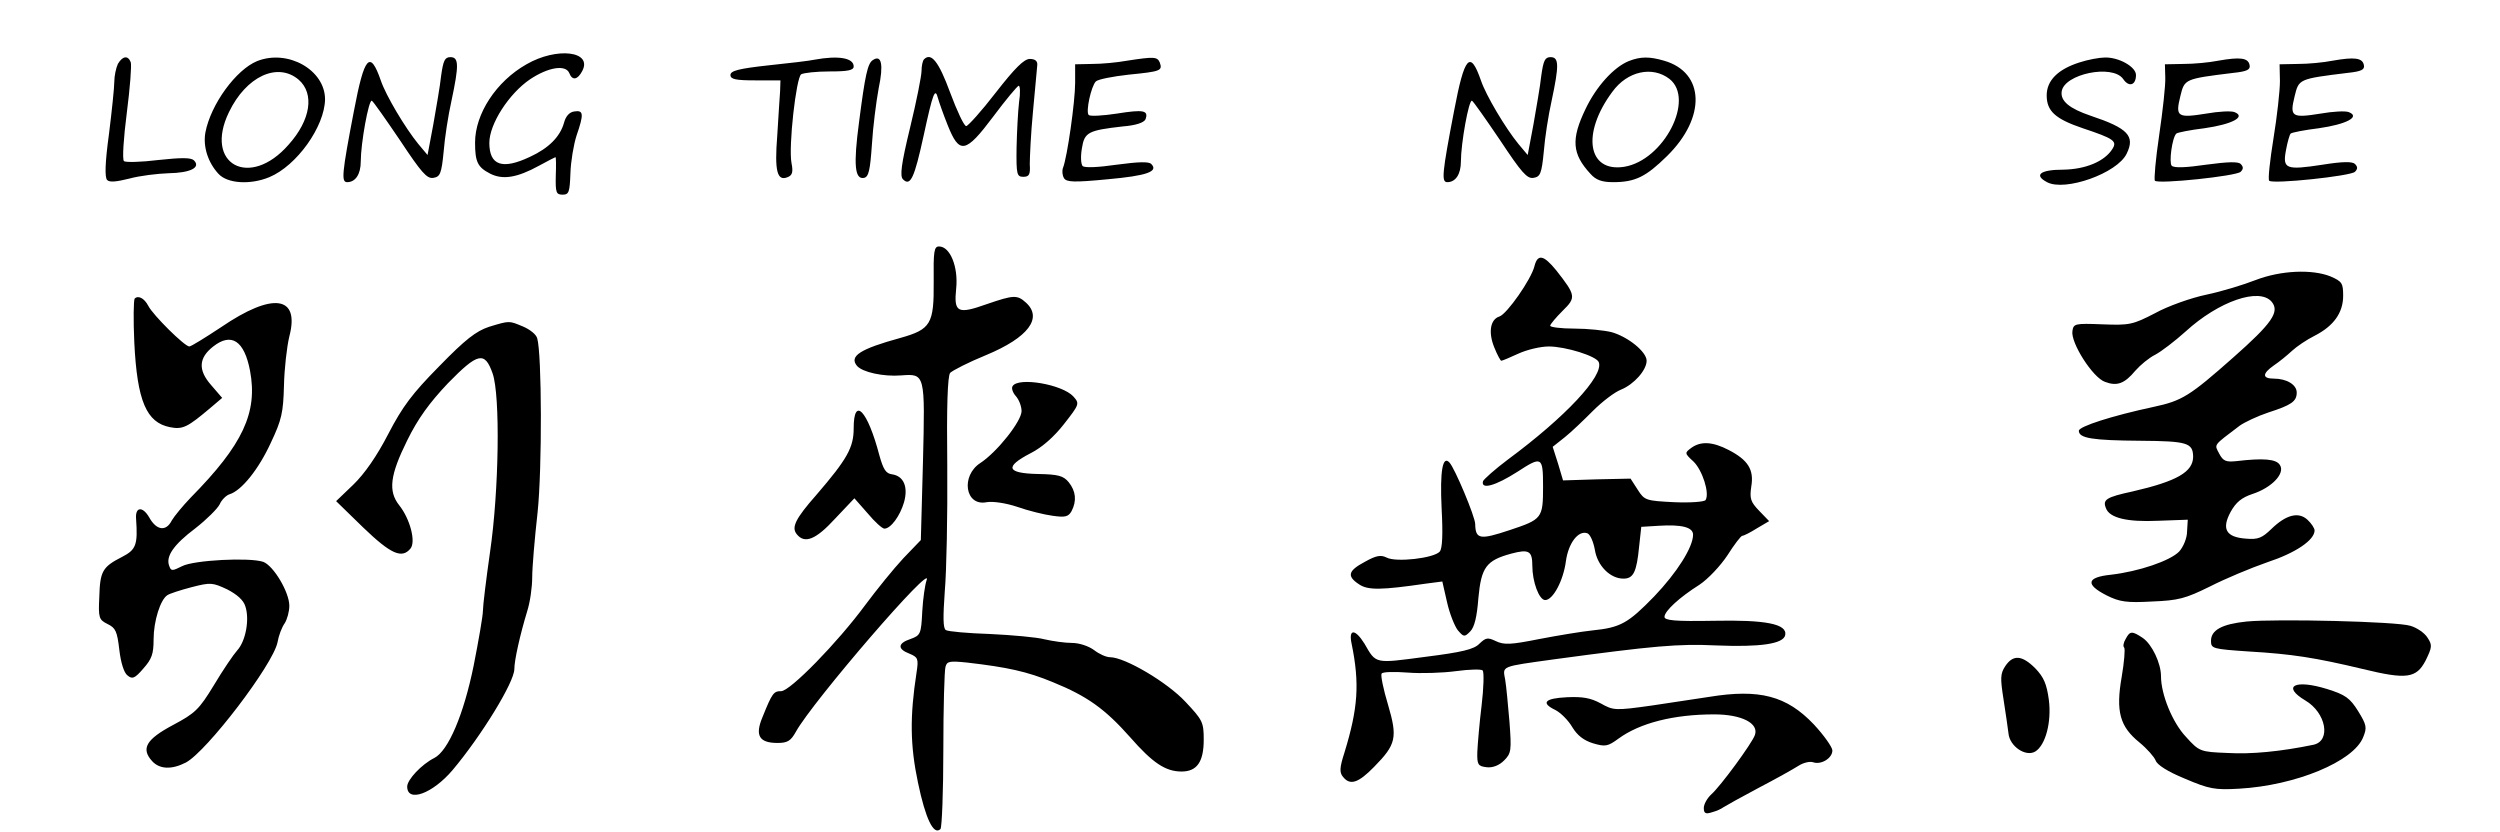<?xml version="1.0" standalone="no"?><!DOCTYPE svg PUBLIC "-//W3C//DTD SVG 1.1//EN" "http://www.w3.org/Graphics/SVG/1.1/DTD/svg11.dtd"><svg t="1587626169714" class="icon" viewBox="0 0 3076 1024" version="1.1" xmlns="http://www.w3.org/2000/svg" p-id="3094" xmlns:xlink="http://www.w3.org/1999/xlink" width="600.781" height="200"><defs><style type="text/css"></style></defs><path d="M647.801 79.107c-37.356 21.095-63.286 61.088-63.286 96.247 0 23.732 3.076 30.324 18.458 38.235 15.382 7.911 32.961 5.274 60.209-9.669 10.548-5.713 19.777-10.548 20.216-10.548 0.879 0 0.879 10.548 0.439 22.853-0.439 20.656 0.439 23.293 8.35 23.293 7.911 0 8.79-3.076 9.669-26.369 0.439-14.503 3.955-35.159 7.471-46.146 9.229-26.809 8.79-31.643-2.637-29.885-6.153 0.879-10.548 5.713-12.745 14.064-4.834 17.14-18.898 31.203-41.751 41.751-34.28 16.261-50.101 10.548-50.101-17.14 0-23.293 24.172-60.649 50.101-78.228 22.414-14.942 43.948-18.458 48.343-7.471 3.516 9.229 10.108 8.35 15.821-2.637 13.185-24.611-31.203-29.885-68.56-8.35zM145.03 78.668c-2.197 4.834-4.395 14.503-4.395 21.974 0 7.032-3.076 36.477-6.592 64.604-4.834 35.159-5.274 53.178-2.197 56.254 3.076 3.076 11.427 2.197 27.248-1.758 12.745-3.516 34.719-6.153 48.343-6.592 26.809-0.439 39.993-7.032 31.203-15.821-3.516-3.516-15.382-3.516-43.948-0.439-21.095 2.637-40.433 3.076-42.191 1.318-2.197-2.197-0.439-28.567 3.516-59.33s6.153-58.891 4.834-62.407c-3.516-8.79-10.108-7.471-15.821 2.197zM316.429 75.152c-25.93 10.548-57.133 53.178-63.725 87.897-3.076 17.14 3.076 36.917 16.261 50.98 10.987 11.866 39.114 13.624 62.407 3.955 33.84-14.064 68.12-62.407 68.56-95.808 0-36.038-45.706-61.967-83.502-47.025z m50.98 22.853c19.777 17.14 14.942 49.662-12.306 79.986C307.2 232.927 250.506 202.163 281.71 137.998c21.095-43.948 59.77-61.967 85.7-39.993zM542.764 93.171c-1.318 12.745-6.153 39.993-9.669 60.209l-7.032 37.356-11.427-13.624c-15.821-19.337-39.993-59.77-46.146-78.228-13.185-37.796-20.216-29.885-32.961 37.356-14.942 77.789-15.821 87.897-8.35 87.897 10.108 0 16.7-9.669 16.7-25.49 0-21.974 9.669-76.031 13.624-74.712 1.758 0.879 17.14 22.853 34.719 48.783 25.93 39.114 32.961 47.464 40.872 46.146 8.35-1.318 10.108-4.834 12.745-32.082 1.318-17.14 5.713-45.267 9.669-62.846 9.229-43.509 9.229-53.617-1.318-53.617-7.032 0-8.79 4.395-11.427 22.853zM1002.465 73.394c-5.713 1.318-31.643 4.395-57.133 7.032-36.038 3.955-46.585 6.592-46.585 11.866 0 5.274 6.592 6.592 30.764 6.592h30.764l-0.439 13.185c-0.439 7.032-2.197 32.082-3.516 54.936-3.516 43.948 0 56.254 12.745 50.98 5.713-2.197 7.032-6.153 4.834-17.14-3.955-20.216 5.713-105.476 11.866-109.432 3.076-1.758 18.458-3.516 35.159-3.516 21.974 0 29.445-1.318 29.445-6.153 0-10.548-18.898-13.624-47.904-8.35zM1074.101 73.833c-6.592 3.955-9.669 18.458-17.14 76.47-7.032 52.738-5.274 70.757 6.153 68.56 5.713-1.318 7.471-9.229 9.669-40.872 1.318-21.974 5.274-52.738 8.35-69.439 6.153-29.006 3.516-41.751-7.032-34.719zM1136.948 72.955c-1.758 1.758-3.076 8.35-3.076 14.064 0 6.153-6.153 37.356-14.064 69.878-10.987 45.267-12.745 59.77-8.79 63.725 9.229 9.229 14.064-1.758 25.49-54.057 11.427-52.738 14.064-59.33 17.579-45.706 1.318 4.834 6.592 19.777 11.866 32.961 14.503 36.477 21.974 35.159 56.254-10.548 15.382-20.656 29.445-37.356 31.203-37.796 1.758 0 2.197 9.229 0.439 20.216-1.318 10.987-2.637 36.477-3.076 56.254-0.439 32.961 0.439 35.598 8.35 35.598 7.032 0 8.79-2.637 7.911-15.382 0-8.35 1.318-37.796 3.955-65.044 2.637-27.248 4.834-53.178 5.274-57.133 0.439-4.834-2.637-7.471-9.229-7.471-7.032 0-18.458 11.427-41.751 41.312-17.579 22.853-34.28 41.312-36.477 41.312-2.637 0-11.427-18.898-19.777-41.312-14.064-38.235-23.293-49.662-32.082-40.872zM1386.575 74.712c-11.866 2.197-31.203 3.955-42.63 3.955l-21.095 0.439v22.853c0 22.853-9.669 91.413-14.942 104.597-1.318 3.516-0.879 9.229 1.318 12.745 3.076 4.834 12.306 5.274 53.178 1.318 49.222-4.395 63.286-9.669 54.057-18.898-3.076-3.076-15.821-2.637-42.191 0.879-24.172 3.516-39.554 3.955-42.191 1.758-2.197-2.637-2.637-12.306-0.879-21.974 3.076-19.777 7.911-21.974 50.101-26.809 16.7-1.318 26.369-4.834 28.127-8.79 3.955-10.987-2.197-12.306-35.159-7.032-17.14 2.637-32.961 3.516-34.719 1.758-3.955-3.955 3.076-35.598 8.79-41.312 2.637-2.637 20.656-6.153 40.433-8.35 39.554-3.955 41.751-4.834 38.235-14.942-3.076-7.032-6.592-7.471-40.433-2.197zM1896.378 93.171c-1.318 12.745-6.153 39.993-9.669 60.209l-7.032 37.356-11.427-13.624c-15.821-19.337-39.993-59.77-46.146-78.228-13.185-37.796-20.216-29.885-32.961 37.356-14.942 77.789-15.821 87.897-8.35 87.897 10.108 0 16.7-9.669 16.7-25.49 0-21.974 9.669-76.031 13.624-74.712 1.758 0.879 17.14 22.853 34.719 48.783 25.93 39.114 32.961 47.464 40.872 46.146 8.35-1.318 10.108-4.834 12.745-32.082 1.318-17.14 5.713-45.267 9.669-62.846 9.229-43.509 9.229-53.617-1.318-53.617-7.032 0-8.79 4.395-11.427 22.853zM2004.052 75.152c-18.458 7.471-39.993 31.203-53.178 58.891-18.019 37.356-16.7 55.375 6.153 79.986 6.592 7.471 14.064 10.108 27.688 10.108 27.248 0 40.433-6.592 66.362-32.082 48.343-47.464 46.585-102.839-3.516-117.342-18.019-5.274-29.006-5.274-43.509 0.439z m50.101 21.974c31.643 25.051-7.032 100.203-55.815 108.113-44.827 7.032-52.738-40.872-14.503-92.292 18.458-25.49 49.222-32.082 70.318-15.821zM2558.242 76.91c-25.93 8.35-39.993 21.974-39.993 40.433 0 19.337 10.548 29.006 44.388 40.433 38.235 12.745 42.63 15.821 36.477 25.49-9.669 15.382-32.961 25.051-60.649 25.49-28.127 0-36.477 6.592-19.777 15.382 21.974 11.866 86.579-10.987 98.005-35.159 10.548-21.535 1.758-31.203-44.388-46.585-25.93-8.79-37.356-18.019-35.598-29.885 3.076-21.535 62.407-33.84 75.591-15.382 7.032 10.548 15.821 7.911 15.821-4.834 0-10.108-21.095-21.974-38.235-21.535-6.592 0-21.095 2.637-31.643 6.153zM2729.202 74.712c-10.987 2.197-29.885 3.955-42.63 3.955l-22.853 0.439 0.439 16.261c0.439 9.229-3.076 40.872-7.471 70.757-4.395 29.445-6.592 54.936-5.274 56.254 4.395 4.395 100.203-5.713 105.476-10.987 3.516-3.516 3.516-6.153 0-9.669-3.076-3.076-15.821-2.637-42.191 0.879-24.172 3.516-39.554 4.395-42.63 1.318-3.516-3.516 0.439-34.719 5.713-39.554 1.318-1.318 16.7-4.395 34.719-6.592 33.84-4.834 51.42-14.064 36.917-19.777-3.955-1.758-19.777-0.879-34.719 1.758-35.598 5.713-38.235 3.955-32.082-21.095 5.274-21.535 4.834-21.535 65.483-29.006 16.7-1.758 21.095-3.955 19.777-9.669-1.758-8.79-11.427-10.108-38.675-5.274zM2869.837 74.712c-10.987 2.197-29.885 3.955-42.191 3.955l-22.853 0.439 0.439 20.656c0 11.866-3.516 43.509-7.911 70.318-4.395 27.248-7.032 50.98-5.274 52.299 4.395 4.395 100.203-5.713 105.476-10.987 3.516-3.516 3.516-6.153 0-9.669-3.076-3.076-14.942-3.076-39.554 0.879-45.706 7.032-49.662 5.274-45.267-18.019 1.758-9.669 4.395-18.898 5.713-20.216 1.318-1.318 16.7-4.395 34.719-6.592 33.84-4.834 51.42-14.064 36.917-19.777-3.955-1.758-19.777-0.879-34.719 1.758-35.598 5.713-38.235 3.955-32.082-21.095 5.274-21.535 4.834-21.535 65.483-29.006 16.7-1.758 21.095-3.955 19.777-9.669-1.758-8.79-11.427-10.108-38.675-5.274zM1148.814 346.754c0.439 51.859-3.516 58.452-40.872 68.999-49.662 13.624-63.286 22.414-53.617 34.28 6.592 7.911 32.522 13.624 54.496 11.866 29.445-2.197 29.445-2.197 26.809 105.916l-2.637 96.687-21.535 22.414c-11.866 12.745-32.522 38.235-46.585 57.133-34.28 46.585-92.731 106.355-103.718 106.355-9.229 0-10.987 2.197-22.853 31.643-9.669 22.853-4.395 32.082 18.458 32.082 12.306 0 16.261-2.637 22.414-13.624 20.216-36.917 171.399-212.271 160.852-186.342-1.758 4.834-4.395 21.974-5.274 38.235-1.318 27.688-2.197 29.445-14.503 33.84-15.821 5.274-16.261 12.306-1.318 18.019 10.548 4.395 11.427 6.153 8.79 23.293-8.35 54.057-7.911 89.655 1.758 135.361 9.229 44.388 19.337 65.483 27.688 57.133 1.758-1.758 3.516-46.146 3.516-97.566 0-51.859 1.318-97.566 2.637-101.961 1.758-7.032 5.274-7.471 26.809-5.274 49.222 5.713 73.833 10.987 105.476 24.172 42.191 17.14 64.165 32.961 94.929 67.681 27.688 31.643 43.509 42.191 63.286 42.191 18.898 0 27.248-11.866 27.248-39.114 0-21.535-1.318-24.172-22.414-46.585-22.414-24.172-74.712-54.936-92.731-54.936-4.834 0-13.624-3.955-19.777-8.79-6.592-4.834-18.019-8.79-27.248-8.79-8.79 0-23.732-2.197-33.401-4.395-9.669-2.637-39.993-5.274-67.241-6.592-27.248-0.879-51.859-3.076-54.496-4.834-3.516-2.197-3.516-16.261-1.318-47.464 2.197-24.611 3.516-93.61 3.076-153.82-0.879-74.712 0.439-110.75 3.516-115.145 3.076-3.076 22.853-13.185 44.388-21.974 51.859-21.535 69.878-45.706 48.783-64.604-10.548-9.669-15.382-9.229-47.464 1.758-36.917 13.185-41.312 10.548-38.235-19.337 2.637-26.369-7.471-51.42-21.095-51.42-6.153 0-7.032 5.713-6.592 43.509zM1888.027 327.416c-3.955 16.261-33.84 58.891-43.07 61.967-11.427 3.516-14.064 19.777-6.153 38.675 3.516 8.79 7.471 15.821 8.35 15.821 1.318 0 10.548-3.955 21.095-8.79s27.248-8.79 37.356-8.79c20.656 0 58.891 11.866 61.528 19.337 6.592 16.7-41.312 67.681-112.069 119.979-15.821 11.866-29.006 23.732-30.324 26.369-3.076 10.987 15.382 5.713 42.191-11.427 30.324-19.777 31.643-18.898 31.643 18.458 0 38.675-1.318 39.993-40.872 53.178-36.917 12.306-42.191 11.427-42.63-7.471 0-8.79-25.051-68.56-31.643-75.591-8.35-9.229-11.866 10.108-9.669 56.254 1.758 32.522 0.879 49.222-2.197 53.178-7.032 8.35-54.057 13.624-65.483 7.471-7.032-3.516-12.745-2.637-26.809 5.274-20.656 10.987-22.414 17.579-7.032 27.688 10.987 7.471 27.688 7.032 82.184-0.879l20.216-2.637 5.713 25.051c3.076 14.064 9.229 29.445 13.185 34.719 7.471 8.79 8.35 8.79 15.382 1.758 5.274-5.274 8.35-18.019 10.108-41.312 3.516-37.796 9.669-46.146 40.433-54.496 21.535-5.713 25.93-3.516 25.93 14.942 0 19.777 8.35 42.191 15.821 42.191 9.669 0 22.414-24.172 25.49-47.904 3.076-22.414 15.382-38.235 26.369-34.28 3.516 1.318 7.471 10.548 9.229 20.216 3.076 19.777 18.898 35.598 35.159 35.598 12.306 0 16.261-7.911 19.337-39.554l2.637-24.172 21.535-1.318c28.127-1.758 42.191 1.758 42.191 10.987 0 15.382-19.777 46.585-47.904 76.031-32.082 32.961-41.312 38.235-76.031 41.751-12.745 1.318-42.191 6.153-65.044 10.548-35.159 7.032-43.509 7.471-53.617 2.637-10.108-4.834-12.306-4.395-20.216 3.076-6.592 7.032-21.535 10.548-66.802 16.261-62.846 8.35-60.209 8.79-74.712-16.261-11.427-18.458-19.777-18.458-15.821 0 10.108 49.222 7.911 79.547-8.79 134.043-6.153 18.898-6.153 24.611-1.758 29.885 8.79 10.987 18.898 7.471 38.235-12.306 27.248-27.688 29.006-36.038 17.14-76.47-5.713-18.898-9.229-36.038-7.911-38.235 0.879-2.197 15.382-2.637 32.082-1.318 16.261 1.318 43.07 0.439 59.33-1.758 16.261-2.197 31.203-2.637 32.961-0.879 1.758 2.197 1.318 21.095-1.318 43.07-2.637 21.535-4.834 47.464-5.274 57.133-0.439 15.821 0.879 17.579 11.427 18.898 7.471 0.879 15.382-2.197 21.535-8.35 8.79-8.79 9.229-12.306 6.592-47.464-1.758-20.656-3.955-44.388-5.274-51.859-3.076-17.14-6.592-15.821 59.77-25.051 123.495-16.7 152.941-19.337 199.966-17.14 53.617 2.197 82.623-1.758 84.821-12.745 2.637-13.624-23.732-18.898-87.897-17.579-47.904 0.879-60.649-0.439-60.649-4.834 0-7.032 18.019-23.732 43.07-39.554 10.548-7.032 25.49-22.853 34.28-36.038 8.35-13.185 16.7-24.172 18.458-24.172 1.758 0 9.669-3.955 18.019-9.229l14.942-8.79-12.306-12.745c-10.548-10.987-11.866-14.942-9.669-29.885 3.516-20.656-3.955-32.522-27.688-44.827-20.216-10.548-34.719-10.987-46.146-2.637-8.35 6.153-8.35 6.592 2.637 16.7 10.987 10.548 20.216 39.114 14.942 47.464-1.318 2.197-18.898 3.516-38.675 2.637-34.719-1.758-36.477-2.197-44.827-15.382l-8.79-13.624-41.312 0.879-41.751 1.318-6.153-20.656-6.592-20.656 14.942-11.866c8.35-6.592 23.732-21.535 34.719-32.522s26.369-22.853 34.28-25.93c16.261-6.592 31.643-24.172 31.643-35.598 0-10.987-22.853-29.445-43.07-35.159-8.79-2.197-29.445-4.395-45.706-4.395-16.7 0-29.885-1.758-29.885-3.516s7.032-10.108 15.382-18.458c16.7-16.261 16.261-18.898-7.911-49.662-15.382-18.898-22.853-20.656-26.809-5.274zM2775.348 344.556c-14.503 5.713-41.751 14.064-60.649 18.019-18.898 3.955-47.464 14.064-63.286 22.853-27.248 14.064-31.203 14.942-64.604 13.624-33.84-1.318-35.598-0.879-36.917 8.35-2.197 14.503 25.051 57.133 39.993 62.407 14.942 5.713 24.172 2.197 37.356-13.624 6.153-7.032 16.7-15.821 24.611-19.777 7.471-3.955 24.172-16.7 37.356-28.567 40.872-37.356 90.973-54.496 105.916-36.477 10.108 12.306 0.439 26.369-47.904 68.999-53.178 47.025-62.407 52.738-97.126 60.209-51.42 10.987-92.292 24.172-92.292 29.445 0 9.229 16.7 11.866 76.031 12.306 57.573 0.439 64.165 2.637 64.604 19.337 0 18.898-19.337 30.324-74.712 43.07-32.522 7.032-36.917 10.108-32.522 20.656 4.395 11.866 25.93 17.14 64.165 15.382l36.477-1.318-0.879 14.503c0 8.35-4.834 19.337-9.669 24.611-10.987 11.427-49.662 24.611-83.942 28.567-29.885 3.076-32.082 11.866-5.274 25.49 15.821 7.911 24.611 9.229 55.815 7.471 32.522-1.318 40.872-3.516 71.197-18.458 18.898-9.669 50.541-22.853 70.757-29.885 34.719-11.427 58.012-27.248 58.012-39.114 0-2.637-3.955-8.79-8.79-13.185-10.987-10.108-26.369-6.153-44.388 11.427-11.427 10.987-16.261 13.185-31.203 11.866-24.611-1.758-30.324-11.866-18.898-32.961 6.592-11.866 13.624-17.579 26.809-21.974 24.172-7.911 40.433-25.49 33.84-35.598-4.395-7.471-20.216-8.79-53.617-4.834-12.745 1.318-16.261 0-21.095-9.229-6.153-11.866-7.911-9.229 25.051-34.28 6.153-4.395 21.974-11.866 35.159-16.261 28.567-9.229 35.159-13.624 35.159-24.611 0-9.669-12.306-17.14-28.127-17.14-14.503 0-14.503-6.153 0-16.261 6.592-4.395 16.261-12.306 22.414-18.019 5.713-5.274 18.019-13.624 27.688-18.458 23.293-11.866 35.159-28.127 35.159-49.222 0-15.382-1.318-17.579-15.382-23.732-22.853-9.229-61.528-7.471-92.292 4.395zM165.686 367.409c-1.318 1.758-1.758 25.93-0.439 54.057 3.516 72.076 14.942 98.445 43.948 104.158 15.821 3.076 21.535 0 49.662-23.732l14.503-12.306-13.624-15.821c-16.261-18.458-15.382-33.401 2.637-47.464 22.414-17.579 38.235-7.032 45.267 29.885 9.669 51.42-8.79 90.973-72.955 156.017-9.669 10.108-20.216 22.853-23.293 28.127-7.032 14.064-18.898 12.306-27.688-3.516-8.35-14.503-17.579-13.185-16.261 1.758 2.197 31.643 0 37.796-17.14 46.585-24.172 12.306-27.248 17.579-28.127 49.222-1.318 25.93-0.439 28.127 10.108 33.401 10.108 4.834 11.866 9.229 14.503 31.643 1.758 15.382 5.713 28.567 10.108 31.643 5.713 4.834 8.79 3.955 19.337-8.35 10.548-11.866 12.745-18.019 12.745-36.038 0-22.414 8.35-49.222 17.14-54.496 2.637-1.758 15.821-6.153 29.445-9.669 23.732-6.153 25.93-5.713 43.948 2.637 11.866 6.153 20.216 13.185 22.414 21.095 5.274 15.821 0.439 42.63-10.108 54.057-4.395 4.834-17.579 24.172-28.567 42.63-18.458 30.324-23.293 34.719-50.541 49.222-32.961 17.579-39.554 29.006-25.49 44.388 9.229 10.108 24.172 10.548 41.312 1.758 25.49-13.185 107.674-120.858 112.948-148.106 1.318-7.911 5.274-18.458 8.79-23.293 3.076-4.834 5.713-14.503 5.713-21.535 0-16.7-19.337-49.222-32.082-54.057-16.7-5.713-85.26-2.197-99.763 5.274-12.306 6.153-13.624 6.153-15.821 0-4.834-11.866 5.274-26.369 32.082-46.585 14.064-10.987 27.248-24.172 29.885-29.445 2.197-5.274 7.911-10.987 11.866-12.306 14.942-4.395 36.038-30.764 50.98-63.286 13.624-28.567 15.382-37.796 16.261-70.318 0.439-20.656 3.516-47.904 6.592-60.649 13.185-50.101-20.216-54.936-83.942-11.427-19.337 12.745-36.917 23.732-39.114 23.732-5.713 0-44.827-38.675-50.541-50.101-4.834-9.229-12.306-13.185-16.7-8.79zM601.655 402.129c-15.821 5.274-29.006 15.382-61.088 48.343-33.401 33.84-45.267 49.662-62.846 83.502-14.064 27.248-29.006 48.783-43.07 62.407l-21.095 20.216 33.401 32.522c33.84 32.522 47.464 38.675 58.012 25.93 7.032-8.35-0.439-36.477-13.624-53.178-14.064-17.579-11.427-37.356 9.669-79.986 13.185-26.809 27.248-46.146 50.101-70.318 36.917-37.796 45.267-39.554 54.936-12.306 9.669 27.248 7.911 144.591-3.076 219.742-4.834 33.84-8.79 66.362-8.79 72.515 0 6.153-5.274 36.477-11.427 67.681-12.306 60.209-31.203 104.597-48.343 113.387-15.821 7.911-33.401 26.809-33.401 35.159 0 20.216 31.203 8.79 55.815-20.216 35.159-41.751 76.031-108.113 76.031-124.374 0-10.987 7.032-42.191 15.821-71.197 3.516-10.987 6.153-29.445 6.153-41.751s3.076-48.343 6.592-79.547c5.713-54.496 5.274-195.131-0.439-214.469-1.318-4.834-9.229-10.987-17.579-14.503-17.14-7.032-15.821-7.471-41.751 0.439z" p-id="3095"></path><path d="M1245.94 475.083c-1.758 2.197 0 7.911 3.955 12.306 3.955 4.395 7.032 12.745 7.032 18.458 0 12.306-29.885 50.101-50.541 63.725-24.611 15.821-18.898 53.617 7.471 48.343 7.471-1.318 23.293 0.879 37.796 5.713 13.624 4.834 33.401 9.669 43.509 10.987 15.382 2.197 19.337 1.318 23.293-5.713 6.592-12.745 5.274-24.611-3.516-35.598-6.592-7.911-12.745-9.669-38.235-10.108-38.235-0.879-40.872-8.79-8.79-25.49 14.064-7.032 29.006-20.216 41.312-36.038 18.898-24.172 19.337-25.051 11.427-33.84-13.624-14.942-67.681-24.172-74.712-12.745zM1050.369 526.942c0 23.732-7.911 37.796-45.706 81.744-26.369 29.885-31.203 40.433-24.172 48.783 9.669 11.866 23.293 6.592 47.025-19.337l23.732-25.051 16.261 18.458c8.79 10.548 18.019 18.898 20.656 18.898 7.911 0 19.337-15.821 24.172-32.522 5.274-18.898-0.439-32.082-14.503-34.28-7.911-0.879-10.987-6.153-15.821-23.293-14.503-55.375-31.643-73.394-31.643-33.401zM2764.361 764.704c-30.324 3.076-43.948 10.548-43.948 23.732 0 9.669 1.758 10.108 47.025 13.185 52.299 3.076 80.865 7.471 139.756 21.535 54.057 13.185 65.923 11.427 77.349-10.548 7.911-16.261 8.35-18.898 2.197-28.127-3.516-5.713-13.185-12.306-21.095-14.503-16.261-5.274-164.367-8.79-201.284-5.274zM2615.375 786.239c-2.637 4.395-3.516 9.229-1.758 10.548 1.318 1.758 0 18.019-3.076 36.038-7.471 42.63-2.197 61.088 21.535 80.426 9.669 7.911 18.458 18.019 20.216 22.414 1.758 5.274 14.503 13.624 36.038 22.414 29.885 12.745 36.917 14.064 66.802 12.306 69.439-3.955 140.635-33.401 152.501-63.286 4.834-11.866 4.395-14.942-6.153-32.082-10.108-16.261-15.821-20.216-38.235-27.248-39.554-12.306-56.254-3.516-26.809 14.064 25.49 14.942 32.082 49.662 10.108 54.496-40.433 8.35-76.47 11.866-105.916 10.108-33.401-1.318-34.719-1.758-50.98-19.777-16.7-17.579-30.764-52.299-30.764-74.712 0-15.821-10.987-39.114-22.414-47.025-13.185-8.79-15.821-8.79-21.095 1.318zM2467.269 819.639c-6.153 9.229-6.153 14.942-2.197 40.433 2.637 16.261 5.274 35.598 6.153 42.191 1.318 15.821 21.095 29.445 32.961 22.414 12.745-7.911 20.216-36.477 16.7-63.725-2.637-19.337-6.153-27.688-16.7-38.675-16.261-16.261-27.248-17.14-36.917-2.637zM2102.936 857.435c-11.866 1.758-43.509 6.592-69.878 10.548-46.585 6.592-47.904 6.153-63.725-2.637-12.306-6.592-21.974-8.35-41.312-7.471-27.688 1.318-32.522 7.032-14.064 15.821 6.592 3.516 15.821 12.745 20.656 21.095 6.153 10.108 14.064 16.261 25.49 19.777 14.942 4.395 18.019 3.955 31.203-5.713 26.369-19.337 68.12-29.885 117.782-29.885 33.84 0 55.375 10.987 50.101 25.49-3.516 10.108-42.191 62.846-53.617 72.955-5.274 4.834-9.229 12.306-9.229 16.7 0 6.592 2.197 7.911 10.108 5.274 5.274-1.318 11.866-4.395 14.064-6.153 2.637-1.758 21.535-12.306 43.07-23.732 21.095-10.987 43.07-23.293 49.222-27.248 6.153-3.955 14.064-5.713 18.019-4.395 9.669 3.516 23.732-4.834 23.732-14.503 0-3.955-10.548-18.898-22.853-32.082-33.401-35.159-66.802-43.948-128.769-33.84z" p-id="3096"></path></svg>